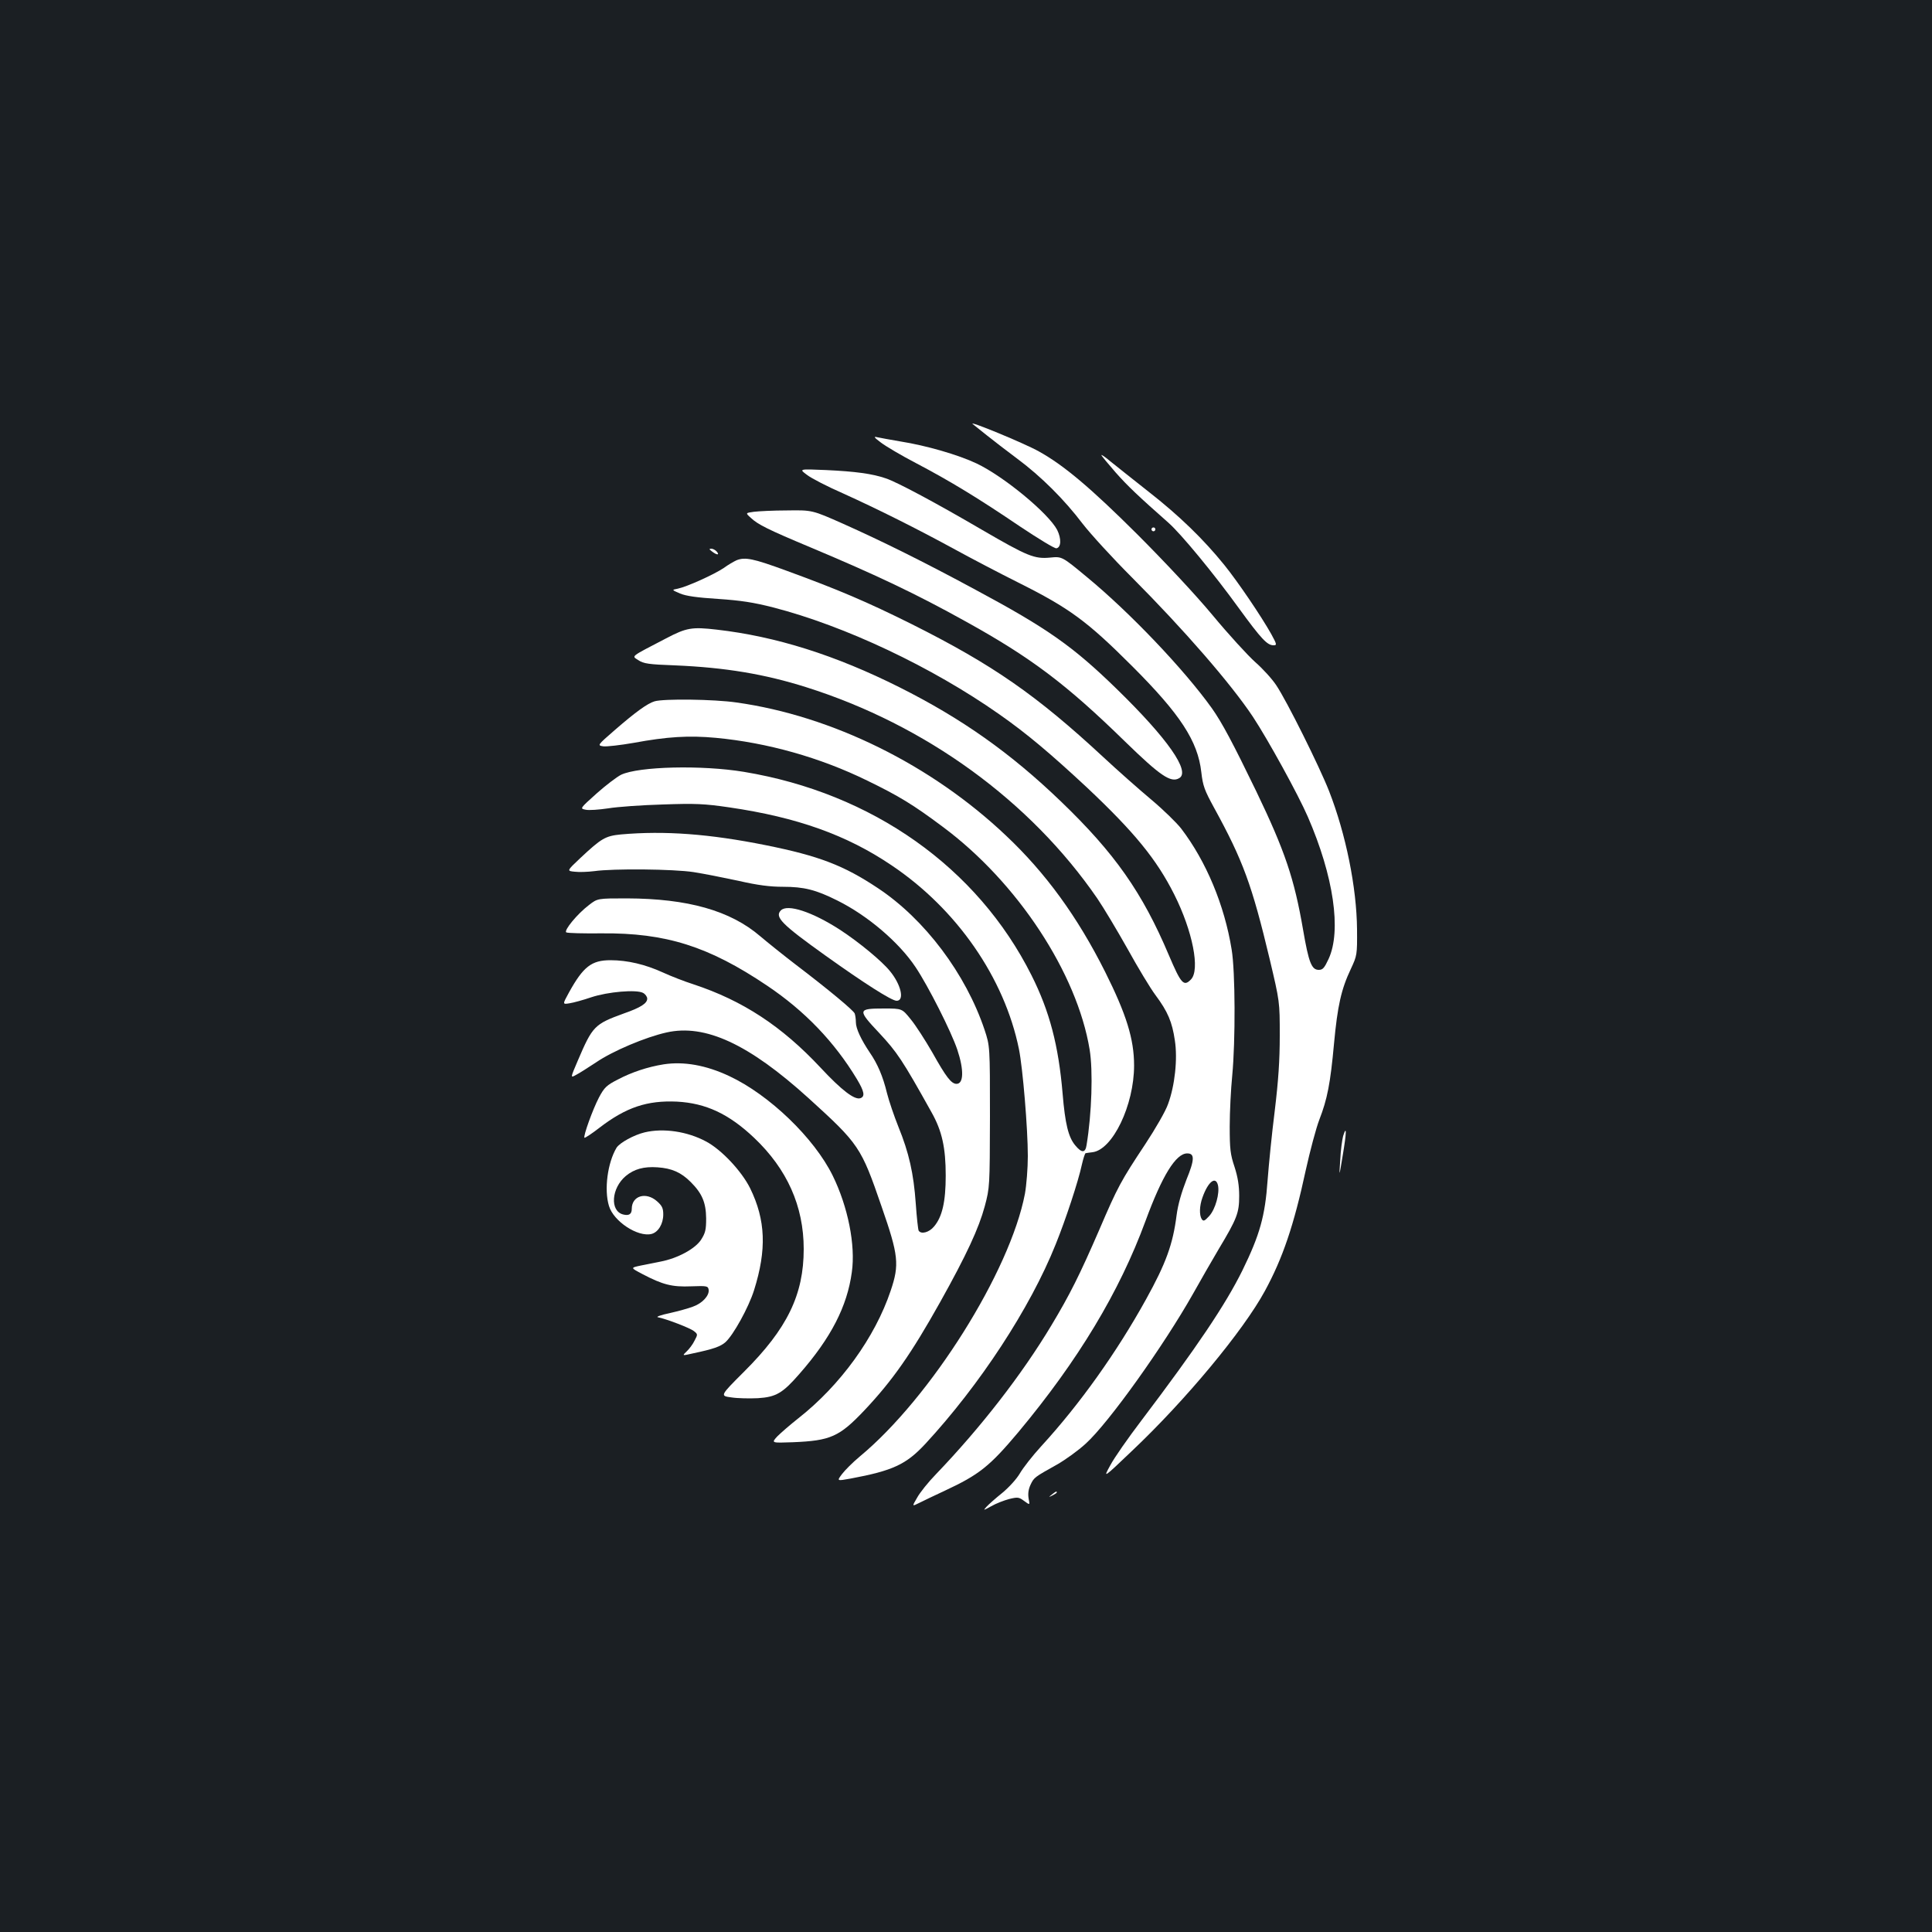 <?xml version="1.0" standalone="no"?>
<!DOCTYPE svg PUBLIC "-//W3C//DTD SVG 20010904//EN"
 "http://www.w3.org/TR/2001/REC-SVG-20010904/DTD/svg10.dtd">
<svg version="1.0" xmlns="http://www.w3.org/2000/svg"
 width="1000pt" height="1000pt" viewBox="0 0 1000 1000"
 preserveAspectRatio="xMidYMid meet">
<rect width="100%" height="100%" fill="#1b1f23"/>
<g transform="translate(0,1000) scale(0.1,-0.1)"
fill="#ffffff" stroke="none">
<path d="M5035 7805 c11 -9 45 -36 75 -60 30 -24 100 -78 155 -119 124 -92
244 -212 338 -336 40 -52 155 -178 257 -280 269 -270 512 -550 625 -720 79
-120 234 -402 284 -517 134 -308 175 -590 108 -736 -22 -47 -30 -57 -51 -57
-37 0 -52 37 -81 206 -46 267 -94 409 -243 719 -120 248 -178 357 -230 430
-144 201 -424 495 -646 678 -129 107 -129 107 -190 101 -82 -8 -118 7 -352
143 -236 138 -441 248 -499 267 -69 24 -158 36 -310 43 -140 6 -140 6 -98 -25
23 -18 107 -61 187 -96 181 -82 383 -183 579 -290 84 -46 231 -123 327 -171
266 -133 357 -200 591 -434 248 -248 339 -387 357 -548 8 -71 17 -94 65 -182
151 -275 197 -401 289 -786 52 -220 52 -220 52 -395 0 -129 -7 -232 -26 -390
-15 -118 -31 -280 -37 -360 -13 -184 -40 -281 -130 -465 -88 -178 -235 -397
-525 -780 -67 -88 -139 -191 -159 -229 -38 -69 -38 -69 113 75 278 263 575
621 687 827 92 169 150 339 212 627 22 99 53 216 70 260 41 106 57 186 76 395
18 193 37 280 87 385 32 69 33 72 32 205 -2 217 -58 493 -145 716 -50 127
-218 465 -273 547 -21 32 -70 86 -109 120 -38 34 -138 143 -220 242 -89 107
-249 278 -391 420 -241 240 -380 357 -508 428 -72 41 -373 165 -343 142z"/>
<path d="M4560 7709 c25 -19 106 -67 181 -106 179 -94 326 -184 537 -327 96
-64 181 -116 190 -114 25 5 26 50 4 95 -45 86 -276 277 -417 344 -95 45 -261
93 -394 114 -53 9 -107 19 -121 22 -20 5 -16 -1 20 -28z"/>
<path d="M5701 7644 c2 -6 36 -46 74 -90 62 -70 119 -124 272 -259 65 -57 236
-264 366 -444 116 -159 146 -191 179 -191 18 0 17 5 -12 58 -51 91 -172 270
-244 359 -107 132 -231 253 -391 378 -82 65 -172 136 -199 158 -27 23 -47 36
-45 31z"/>
<path d="M3902 7351 c-44 -6 -44 -6 -15 -32 36 -34 88 -60 310 -153 338 -142
545 -240 802 -383 338 -187 521 -325 826 -623 180 -175 235 -213 278 -188 61
33 -59 205 -324 463 -226 220 -358 313 -729 512 -270 146 -489 254 -686 342
-160 71 -160 71 -290 69 -71 0 -148 -4 -172 -7z"/>
<path d="M5960 7260 c0 -5 5 -10 10 -10 6 0 10 5 10 10 0 6 -4 10 -10 10 -5 0
-10 -4 -10 -10z"/>
<path d="M3686 7145 c25 -19 40 -19 24 0 -7 8 -20 15 -28 15 -13 0 -12 -3 4
-15z"/>
<path d="M3812 7100 c-13 -6 -43 -23 -66 -40 -51 -34 -190 -97 -238 -107 -32
-6 -32 -6 12 -25 31 -13 87 -21 197 -28 118 -8 183 -18 285 -44 372 -96 821
-308 1170 -553 143 -100 266 -204 455 -380 244 -230 359 -370 451 -553 95
-189 135 -391 86 -440 -37 -38 -51 -22 -114 126 -137 324 -280 528 -559 796
-261 251 -513 429 -836 591 -331 166 -639 263 -945 298 -129 15 -157 10 -262
-45 -190 -99 -179 -90 -144 -113 27 -18 53 -22 191 -27 259 -11 463 -45 678
-113 618 -195 1160 -589 1507 -1094 32 -47 102 -164 156 -260 53 -96 118 -204
145 -240 64 -86 86 -139 100 -234 15 -96 0 -234 -35 -329 -12 -36 -66 -129
-118 -208 -126 -190 -143 -221 -238 -443 -102 -235 -152 -335 -248 -495 -153
-255 -365 -528 -597 -770 -40 -41 -84 -96 -98 -122 -27 -46 -27 -46 11 -27 20
10 80 39 132 63 178 83 232 126 380 302 311 373 524 727 659 1094 86 234 157
350 216 350 39 0 39 -31 -4 -136 -25 -64 -44 -129 -51 -184 -19 -150 -55 -249
-158 -435 -151 -273 -342 -542 -542 -760 -45 -49 -95 -113 -111 -141 -17 -29
-55 -71 -91 -101 -35 -28 -72 -61 -82 -72 -18 -20 -17 -20 25 3 24 14 66 30
92 37 45 11 51 10 78 -10 30 -22 30 -22 23 13 -4 25 -1 47 10 71 18 38 20 39
138 105 42 24 109 72 148 108 119 108 403 506 556 777 37 66 96 169 131 228
96 160 107 189 107 277 0 53 -7 97 -24 150 -22 65 -25 93 -25 210 0 74 6 193
13 263 17 179 16 539 -3 652 -37 230 -132 457 -261 626 -24 31 -94 99 -156
151 -62 52 -173 150 -246 218 -347 322 -573 479 -992 689 -233 116 -378 178
-649 277 -172 63 -214 72 -259 54z m2492 -3234 c10 -41 -13 -125 -45 -160 -24
-26 -30 -29 -39 -16 -13 21 -12 68 4 112 29 82 68 112 80 64z"/>
<path d="M3388 6370 c-37 -11 -99 -56 -205 -148 -92 -80 -92 -80 -60 -85 18
-2 88 6 157 18 173 32 285 39 425 26 267 -25 540 -102 783 -221 165 -80 240
-126 391 -239 387 -287 696 -758 761 -1154 18 -110 11 -331 -16 -494 -6 -41
-25 -42 -58 -2 -36 42 -53 112 -66 269 -21 248 -67 425 -161 612 -280 558
-824 943 -1489 1053 -218 36 -544 28 -635 -15 -22 -11 -80 -55 -127 -97 -87
-78 -87 -78 -57 -84 17 -4 69 0 117 7 48 8 175 17 282 20 169 6 215 4 345 -15
350 -51 608 -143 840 -300 338 -227 584 -583 659 -951 20 -99 46 -412 46 -554
0 -63 -7 -150 -15 -195 -77 -402 -487 -1055 -855 -1360 -36 -30 -77 -71 -92
-91 -27 -36 -27 -36 45 -23 219 41 287 73 386 179 282 305 543 703 675 1033
51 126 117 325 136 414 7 31 16 58 19 58 3 1 19 3 35 5 105 12 216 244 216
449 0 137 -40 265 -150 485 -143 285 -308 512 -513 705 -387 367 -902 620
-1395 689 -117 17 -377 20 -424 6z"/>
<path d="M3214 5681 c-81 -8 -101 -20 -210 -122 -71 -67 -71 -67 -29 -71 23
-3 68 -1 101 3 98 14 410 11 514 -5 52 -8 157 -29 232 -45 100 -23 164 -31
231 -31 108 0 169 -15 281 -71 157 -78 319 -216 405 -345 65 -97 184 -332 216
-427 35 -105 33 -177 -4 -177 -27 0 -54 35 -125 162 -37 64 -87 142 -112 172
-45 56 -45 56 -138 56 -138 0 -139 -6 -24 -128 91 -98 118 -137 270 -410 54
-96 73 -183 73 -327 0 -135 -18 -214 -61 -264 -25 -30 -66 -41 -79 -21 -3 5
-10 68 -15 140 -11 156 -35 263 -90 398 -22 55 -49 134 -59 174 -21 87 -49
152 -89 210 -45 67 -72 124 -72 157 0 16 -3 36 -6 45 -6 16 -133 122 -309 256
-60 46 -141 111 -180 144 -155 133 -375 195 -691 196 -151 0 -151 0 -195 -34
-61 -46 -132 -133 -118 -142 7 -4 89 -6 183 -5 332 3 554 -67 857 -271 195
-131 348 -291 464 -483 39 -65 43 -90 19 -99 -30 -11 -97 40 -207 158 -201
215 -403 347 -657 431 -47 15 -119 43 -160 62 -90 41 -182 63 -270 63 -98 0
-141 -33 -215 -167 -34 -62 -34 -62 3 -56 20 3 71 17 112 31 87 29 234 41 268
23 12 -6 22 -20 22 -30 0 -24 -33 -46 -122 -77 -151 -55 -161 -65 -237 -243
-39 -91 -39 -91 -10 -75 16 8 63 38 104 65 86 59 257 131 365 155 200 45 426
-60 735 -340 262 -238 272 -253 378 -561 88 -253 93 -300 47 -436 -81 -241
-260 -489 -479 -661 -42 -33 -90 -75 -108 -93 -31 -34 -31 -34 80 -30 196 8
241 28 371 165 147 156 243 294 392 560 138 247 200 382 231 496 26 98 26 102
27 464 0 365 0 365 -28 450 -97 289 -309 572 -552 733 -177 118 -306 167 -579
222 -293 59 -525 76 -751 56z"/>
<path d="M4042 5288 c-34 -34 4 -72 229 -233 203 -145 344 -235 370 -235 42 0
23 84 -35 154 -42 52 -162 151 -259 214 -144 93 -271 134 -305 100z"/>
<path d="M3435 4491 c-82 -13 -166 -41 -236 -78 -59 -30 -71 -41 -99 -94 -32
-61 -82 -200 -75 -208 3 -2 38 21 78 52 138 106 247 142 401 135 149 -8 268
-63 399 -187 171 -162 257 -354 257 -576 0 -236 -85 -412 -309 -635 -125 -125
-125 -125 -65 -133 32 -5 94 -6 137 -4 94 6 128 26 215 126 163 186 247 349
271 526 20 140 -20 339 -99 500 -96 195 -328 418 -535 515 -121 57 -236 77
-340 61z"/>
<path d="M3337 4139 c-55 -13 -130 -54 -146 -80 -46 -77 -65 -216 -39 -301 24
-80 149 -162 220 -145 35 9 61 52 61 101 0 32 -6 45 -32 68 -57 51 -131 29
-131 -39 0 -27 -14 -37 -45 -29 -69 18 -61 136 14 199 43 36 94 50 164 45 74
-5 122 -26 172 -76 59 -59 79 -106 80 -188 0 -60 -4 -76 -27 -112 -32 -47
-121 -95 -209 -112 -30 -6 -77 -15 -105 -21 -51 -11 -51 -11 12 -44 105 -55
153 -67 251 -63 82 3 88 2 91 -18 4 -30 -33 -70 -81 -87 -23 -9 -78 -24 -122
-34 -44 -9 -71 -19 -60 -21 42 -8 168 -56 187 -72 20 -16 20 -17 3 -49 -9 -19
-28 -44 -41 -56 -24 -23 -24 -23 33 -10 104 22 142 35 168 58 41 37 120 180
148 269 66 210 60 363 -20 527 -44 89 -149 201 -229 243 -97 52 -220 70 -317
47z"/>
<path d="M6952 4120 c-5 -19 -13 -75 -15 -125 -6 -90 -6 -90 13 25 20 119 21
160 2 100z"/>
<path d="M5444 2264 c-18 -14 -18 -15 4 -4 12 6 22 13 22 15 0 8 -5 6 -26 -11z"/>
</g>
</svg>
